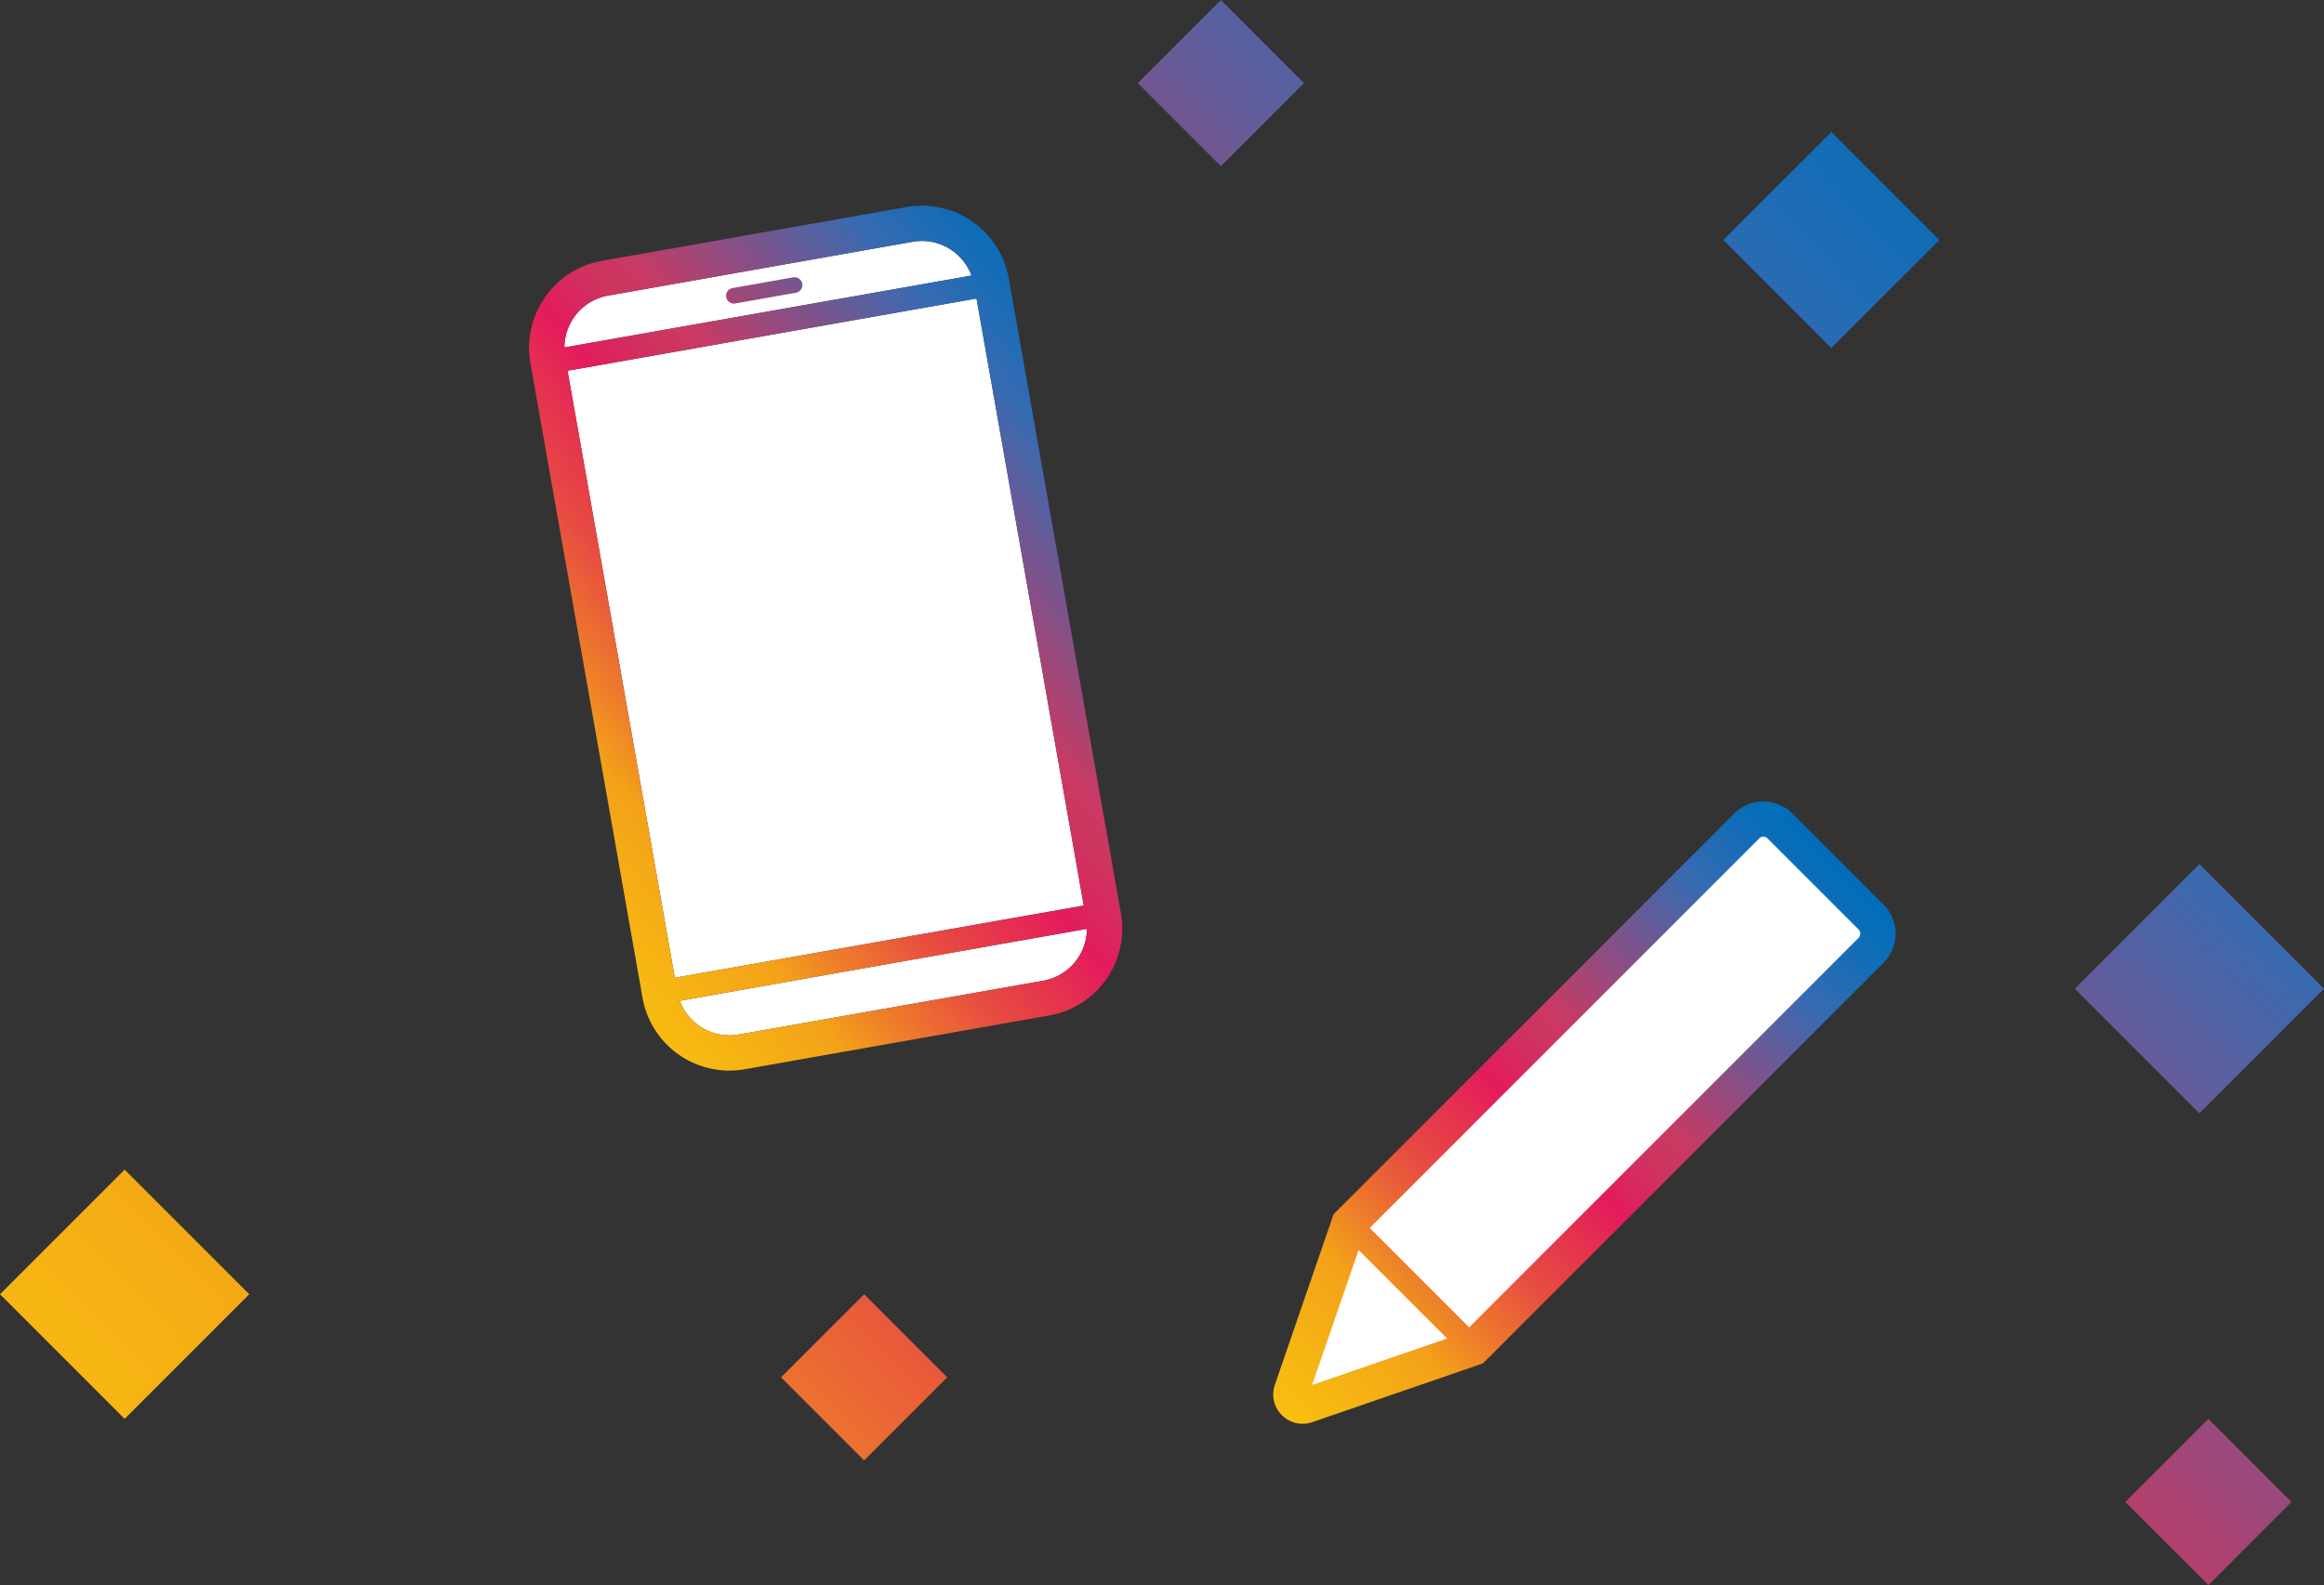 <svg xmlns="http://www.w3.org/2000/svg" xmlns:xlink="http://www.w3.org/1999/xlink" width="197.792" height="134.897" viewBox="0 0 197.792 134.897"><rect x="0" y="0" width="197.792" height="134.897" fill="#333333" stroke="none"/><defs><linearGradient id="a" x1="1.003" x2="-0.011" y2="0.999" gradientUnits="objectBoundingBox"><stop offset="0" stop-color="#006eba"/><stop offset="0.067" stop-color="#166cb6"/><stop offset="0.145" stop-color="#366bb2"/><stop offset="0.386" stop-color="#ca3962"/><stop offset="0.427" stop-color="#cf3360"/><stop offset="0.48" stop-color="#dd225d"/><stop offset="0.5" stop-color="#e41b5c"/><stop offset="0.569" stop-color="#e5354d"/><stop offset="0.639" stop-color="#e74c41"/><stop offset="0.738" stop-color="#ee7f29"/><stop offset="0.8" stop-color="#f3a219"/><stop offset="0.903" stop-color="#f6b413"/><stop offset="1" stop-color="#f9c110"/></linearGradient><linearGradient id="b" x1="0.916" y1="0.108" x2="-0.011" y2="1" xlink:href="#a"/><linearGradient id="c" x1="1" y1="0.369" x2="0" y2="1" xlink:href="#a"/></defs><g transform="translate(-859.634 -3933.551)"><g transform="matrix(0.985, -0.174, 0.174, 0.985, 273.156, 4995.342)"><path d="M839.374-905.878H804.2a4.5,4.5,0,0,1,4.419-3.7h26.335A4.5,4.5,0,0,1,839.374-905.878Zm-35.254,2v52.449h35.335v-52.449Zm4.5,58.148h26.335a4.5,4.5,0,0,0,4.419-3.7H804.2A4.5,4.5,0,0,0,808.62-845.73Z" fill="#fff"/><path d="M834.955-912.577H808.62a7.509,7.509,0,0,0-7.5,7.5v54.847a7.508,7.508,0,0,0,7.5,7.5h26.335a7.508,7.508,0,0,0,7.5-7.5v-54.847A7.509,7.509,0,0,0,834.955-912.577Zm-26.335,3h26.335a4.5,4.5,0,0,1,4.419,3.7H804.2A4.5,4.5,0,0,1,808.62-909.577Zm26.335,63.847H808.62a4.5,4.5,0,0,1-4.419-3.7h35.173A4.5,4.5,0,0,1,834.955-845.73Zm4.5-5.7H804.12v-52.449h35.335ZM818.5-907.7a.666.666,0,0,1,.665-.666h5.239a.666.666,0,0,1,.665.666.665.665,0,0,1-.665.665h-5.239A.665.665,0,0,1,818.5-907.7Z" fill="url(#a)"/></g><g transform="translate(91.537 4938.72)"><path d="M928.4-928.181l-7.752-7.753a3.5,3.5,0,0,0-4.95,0l-34.1,34.1-5,14.525a2.484,2.484,0,0,0,.6,2.581,2.484,2.484,0,0,0,1.76.733,2.522,2.522,0,0,0,.821-.138l14.523-5,34.1-34.1A3.5,3.5,0,0,0,928.4-928.181Z" fill="url(#b)"/><path d="M883.723-898.784l7.531,7.531L879.771-887.3Zm42.559-27.276-7.752-7.753a.5.5,0,0,0-.708,0l-33.149,33.149,8.46,8.46,33.149-33.15A.5.5,0,0,0,926.282-926.06Z" fill="#fff"/></g><path d="M-435.116,127.826l7.071-7.071,7.07,7.071-7.07,7.071ZM-549.526,117.22l7.071-7.071,7.07,7.071-7.07,7.071ZM-616,110.148l10.607-10.606,10.606,10.606-10.606,10.607Zm176.579-26,10.607-10.606,10.607,10.606-10.607,10.606Zm-29.911-63.722,9.192-9.192,9.193,9.192-9.193,9.193ZM-519.161,7.071-512.09,0l7.07,7.071-7.07,7.071Z" transform="translate(1475.634 3933.551)" fill="url(#c)"/></g></svg>